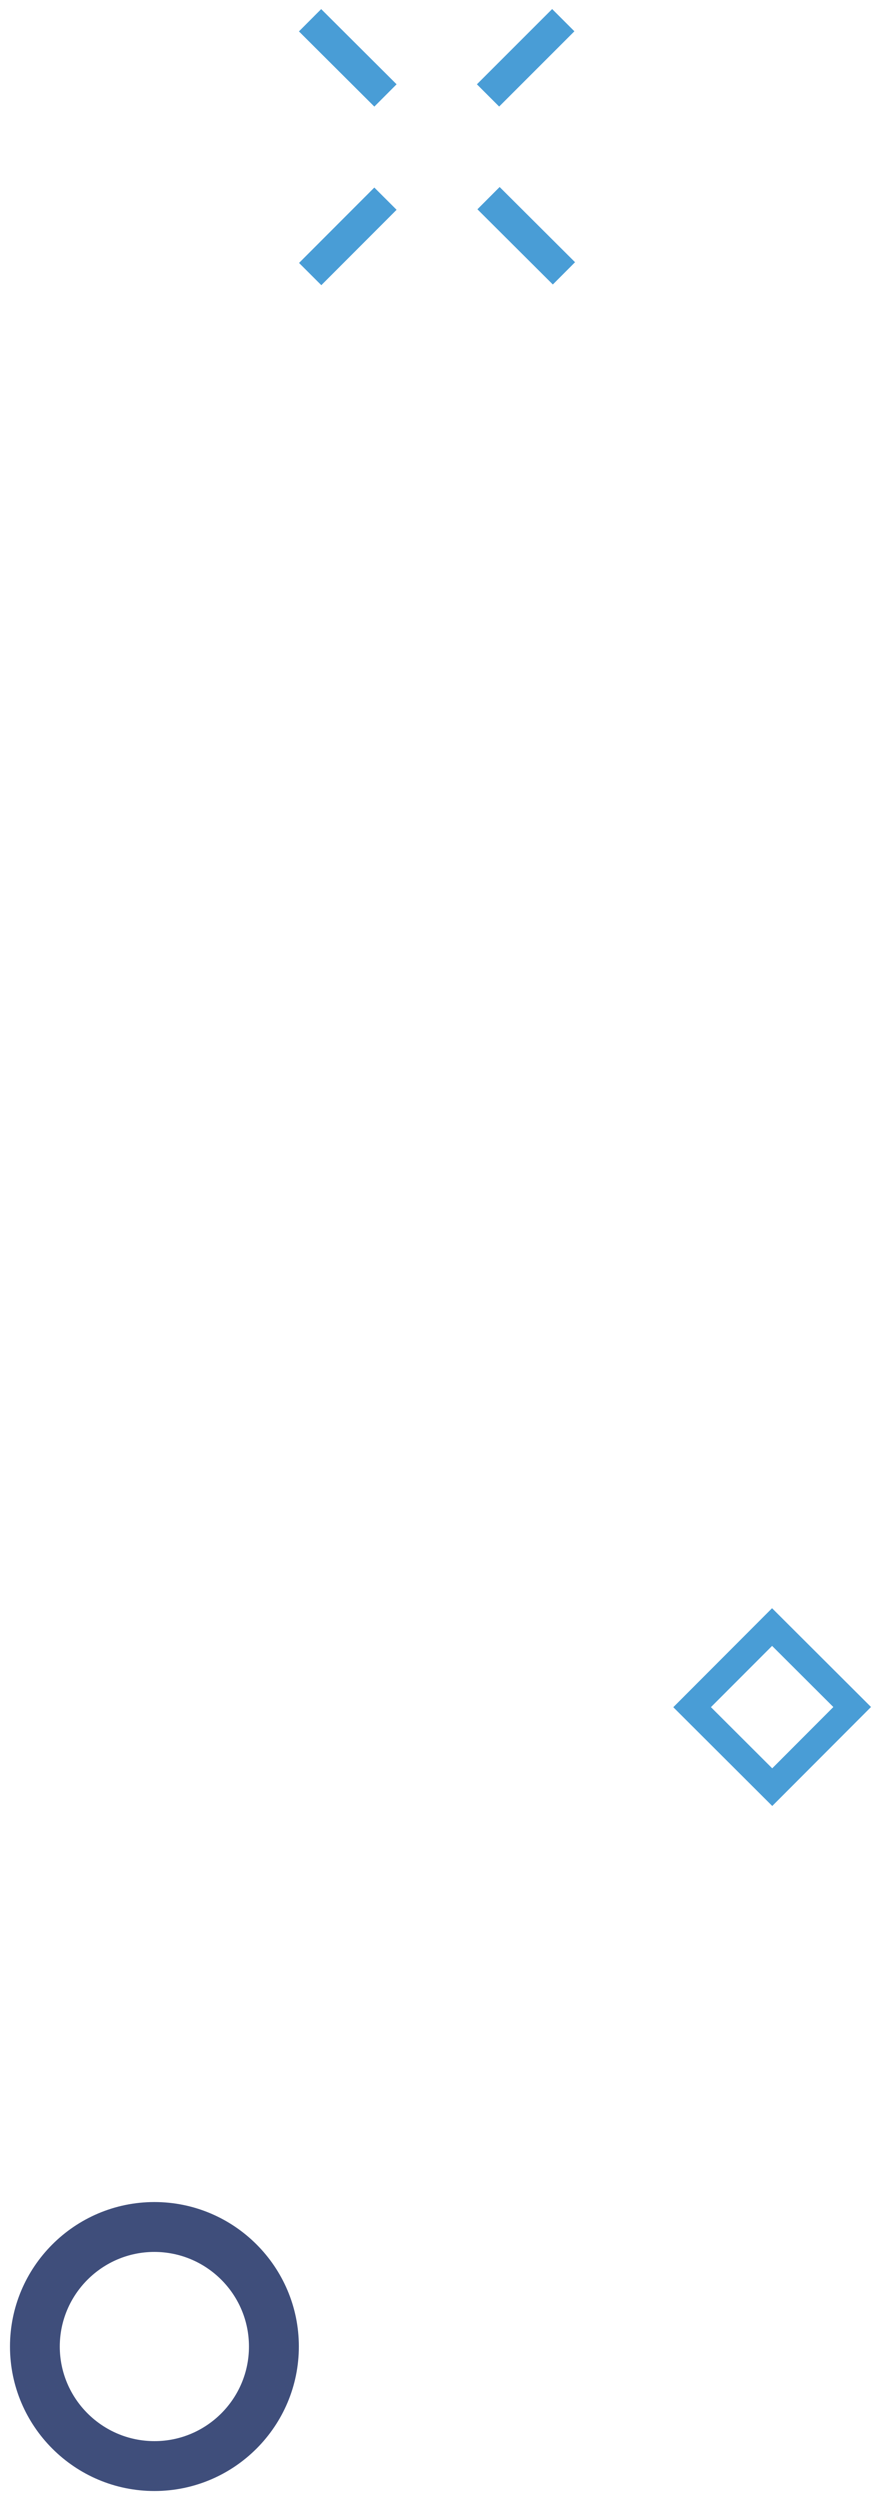 <?xml version="1.0" encoding="utf-8"?>
<!-- Generator: Adobe Illustrator 16.0.0, SVG Export Plug-In . SVG Version: 6.00 Build 0)  -->
<!DOCTYPE svg PUBLIC "-//W3C//DTD SVG 1.1//EN" "http://www.w3.org/Graphics/SVG/1.1/DTD/svg11.dtd">
<svg version="1.1" id="Layer_1" xmlns="http://www.w3.org/2000/svg" xmlns:xlink="http://www.w3.org/1999/xlink" x="0px" y="0px"
	 width="86px" height="244px" viewBox="0 0 86 244" enable-background="new 0 0 86 244" xml:space="preserve">
<g>
	<g>
		<rect x="49.79" y="0.445" transform="matrix(0.707 0.707 -0.707 0.707 19.012 -34.634)" fill="#499DD6" width="3.072" height="10.39"/>
		<rect x="32.421" y="17.849" transform="matrix(0.708 0.707 -0.707 0.708 26.205 -17.254)" fill="#499DD6" width="3.071" height="10.393"/>
		<rect x="28.741" y="4.12" transform="matrix(0.708 0.706 -0.706 0.708 13.913 -22.321)" fill="#499DD6" width="10.396" height="3.076"/>
		<rect x="46.147" y="21.491" transform="matrix(0.708 0.706 -0.706 0.708 31.273 -29.544)" fill="#499DD6" width="10.398" height="3.072"/>
	</g>
	<g>
		<path fill="#3F4E7B" d="M15.087,243.123c-7.773,0.008-14.104-6.312-14.112-14.086c-0.009-7.775,6.307-14.105,14.083-14.119
			c7.774-0.008,14.111,6.311,14.115,14.086C29.182,236.781,22.862,243.115,15.087,243.123z M15.063,219.787
			c-5.092,0.004-9.228,4.152-9.228,9.244c0.009,5.092,4.158,9.227,9.25,9.223c5.086,0,9.226-4.15,9.217-9.242
			C24.299,223.92,20.155,219.787,15.063,219.787z"/>
	</g>
	<g>
		<path fill="#499DD6" d="M75.384,176.264l-9.66-9.641l9.641-9.662l9.661,9.641L75.384,176.264z M69.399,166.617l5.982,5.971
			l5.967-5.982l-5.979-5.967L69.399,166.617z"/>
	</g>
</g>
</svg>
